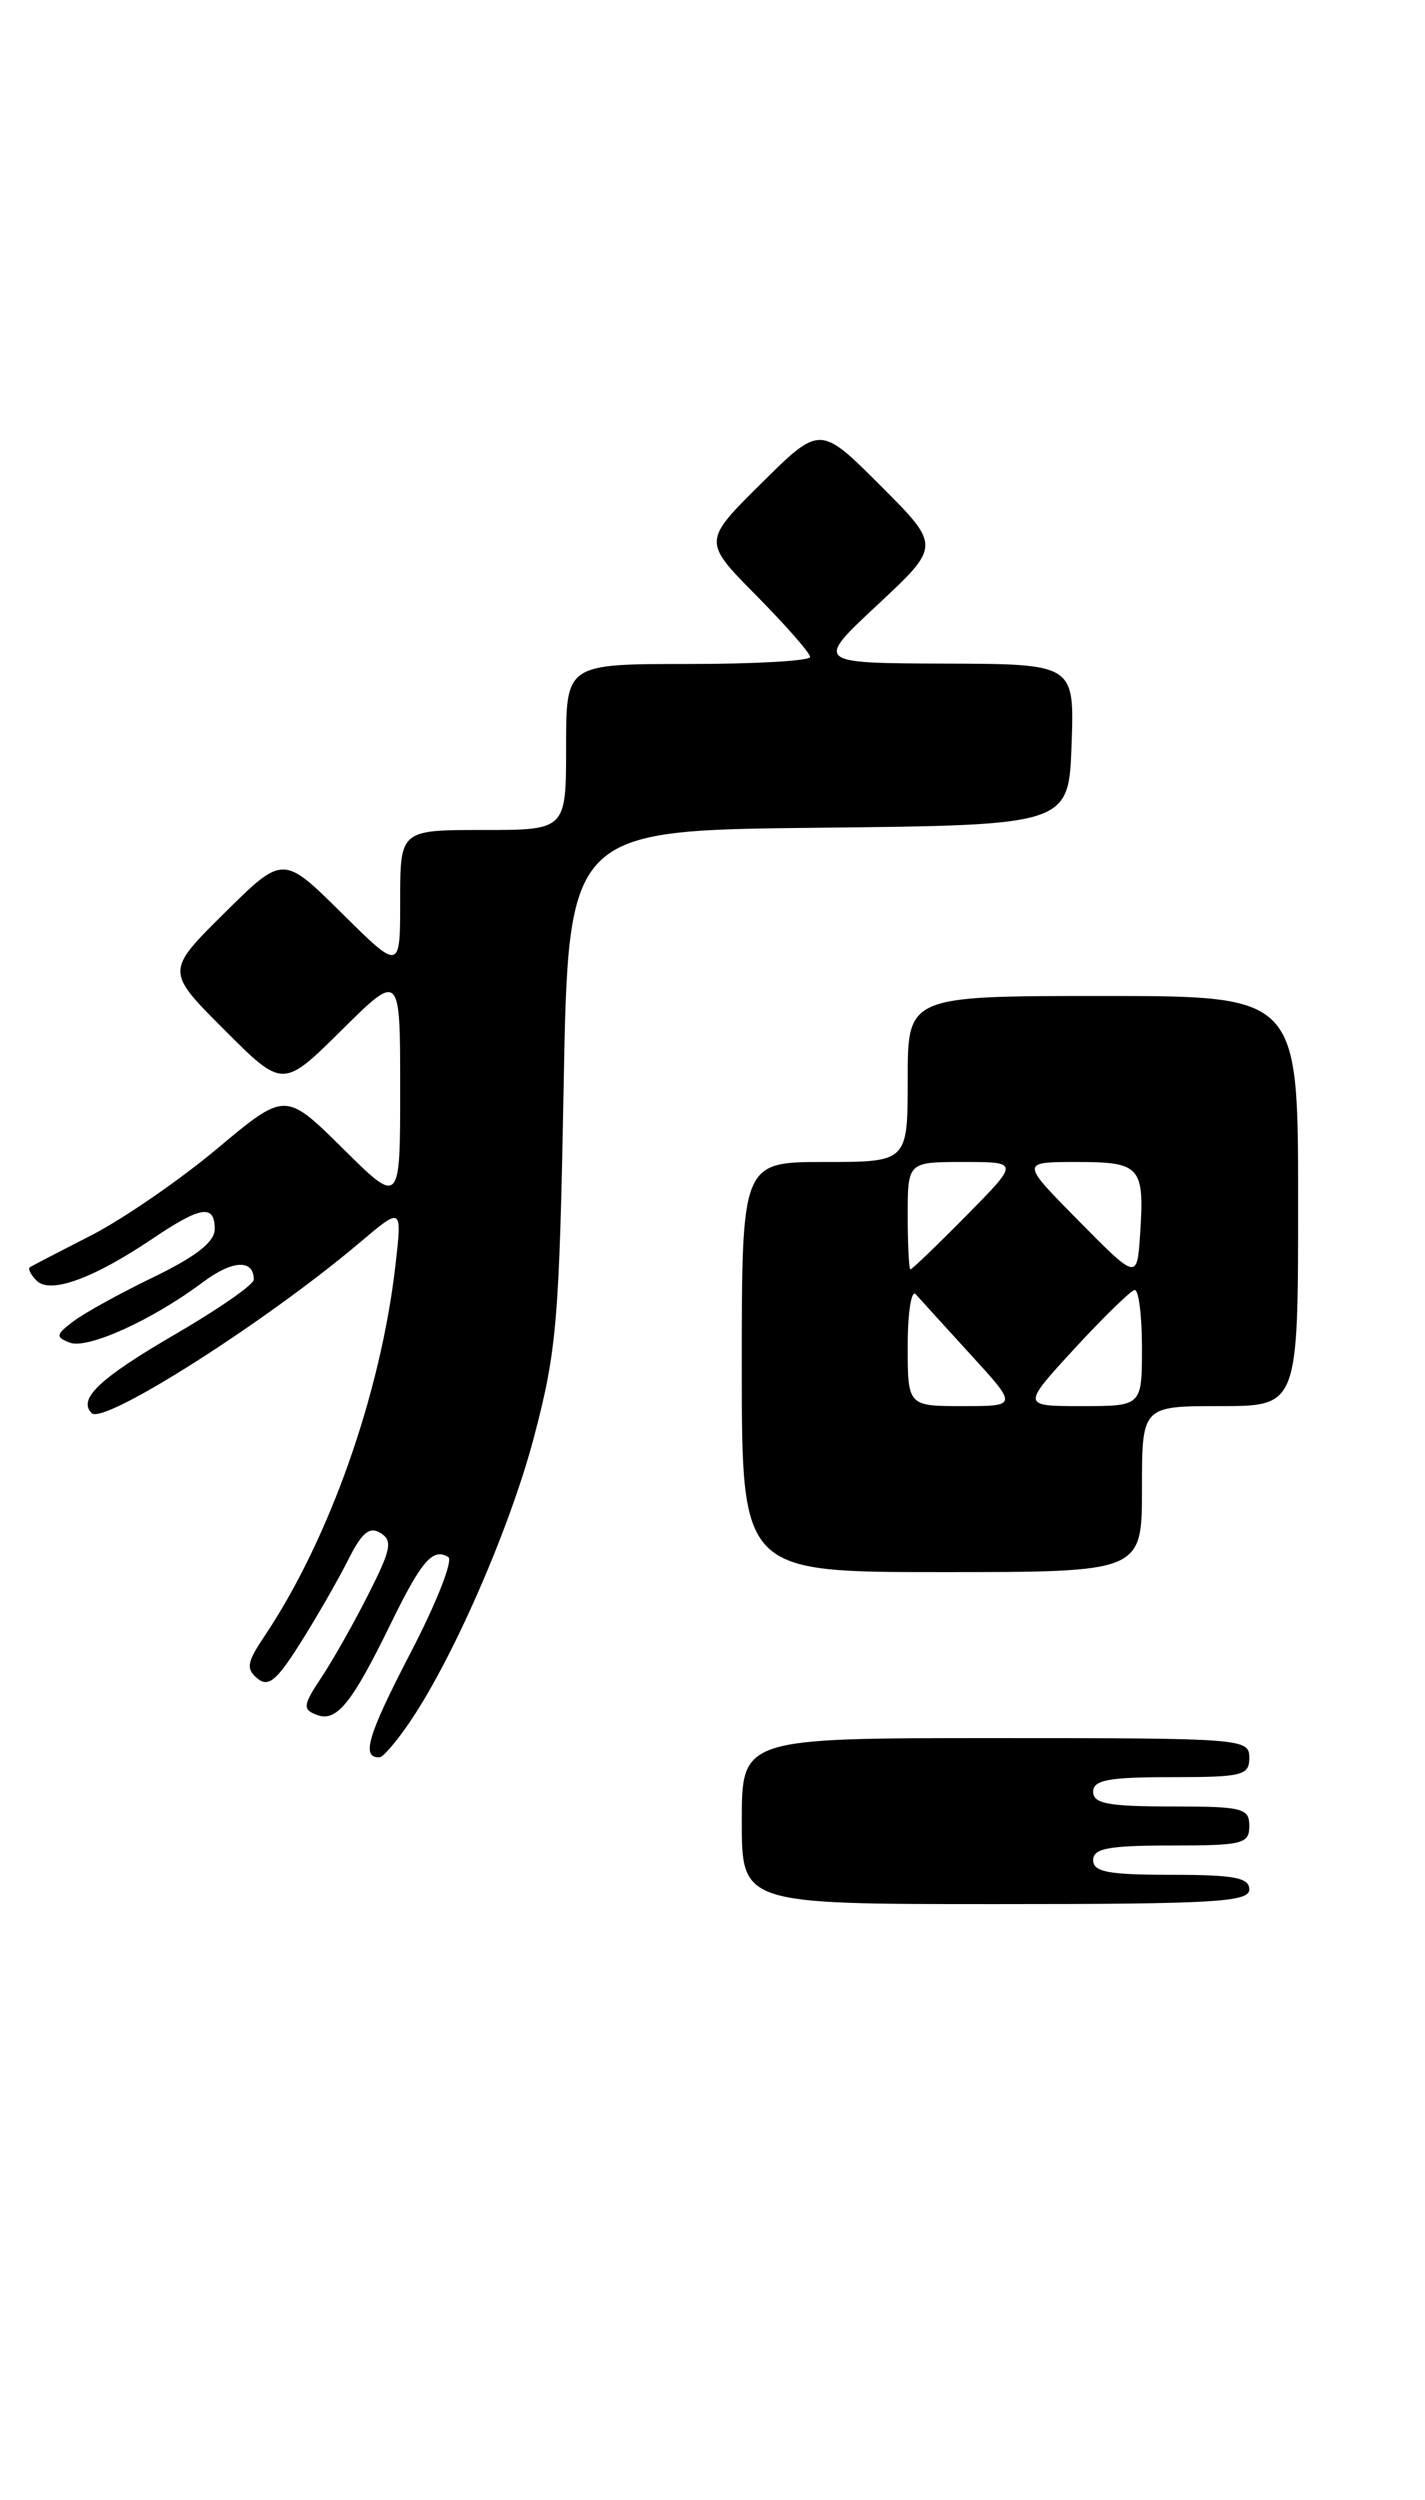<?xml version="1.0" encoding="UTF-8" standalone="no"?>
<!DOCTYPE svg PUBLIC "-//W3C//DTD SVG 1.1//EN" "http://www.w3.org/Graphics/SVG/1.1/DTD/svg11.dtd" >
<svg xmlns="http://www.w3.org/2000/svg" xmlns:xlink="http://www.w3.org/1999/xlink" version="1.1" viewBox="0 0 146 256">
 <g >
 <path fill="currentColor"
d=" M 128.00 193.50 C 128.00 192.29 126.44 192.00 120.00 192.00 C 113.56 192.00 112.00 191.71 112.00 190.50 C 112.00 189.29 113.56 189.00 120.00 189.00 C 127.33 189.00 128.00 188.83 128.00 187.00 C 128.00 185.17 127.33 185.00 120.00 185.00 C 113.56 185.00 112.00 184.71 112.00 183.50 C 112.00 182.29 113.56 182.00 120.00 182.00 C 127.33 182.00 128.00 181.83 128.00 180.00 C 128.00 178.05 127.33 178.00 102.00 178.00 C 76.00 178.00 76.00 178.00 76.00 186.50 C 76.00 195.00 76.00 195.00 102.00 195.00 C 124.44 195.00 128.00 194.79 128.00 193.50 Z  M 41.74 176.71 C 46.22 170.30 52.19 156.70 54.70 147.21 C 57.05 138.30 57.30 135.34 57.75 111.27 C 58.23 85.03 58.23 85.03 83.87 84.77 C 109.50 84.50 109.50 84.50 109.79 76.25 C 110.08 68.00 110.08 68.00 96.79 67.96 C 83.50 67.91 83.50 67.91 89.94 61.91 C 96.38 55.90 96.38 55.90 90.20 49.72 C 84.02 43.54 84.02 43.54 78.01 49.49 C 72.00 55.44 72.00 55.44 77.50 61.00 C 80.52 64.06 83.00 66.88 83.00 67.28 C 83.00 67.68 77.38 68.00 70.50 68.00 C 58.00 68.00 58.00 68.00 58.00 76.50 C 58.00 85.00 58.00 85.00 49.50 85.00 C 41.00 85.00 41.00 85.00 41.00 92.22 C 41.00 99.44 41.00 99.44 35.00 93.50 C 29.00 87.56 29.00 87.56 22.99 93.51 C 16.98 99.46 16.98 99.46 22.98 105.46 C 28.98 111.46 28.98 111.46 34.99 105.51 C 41.00 99.56 41.00 99.56 41.00 111.50 C 41.00 123.44 41.00 123.44 35.12 117.61 C 29.23 111.79 29.23 111.79 22.23 117.65 C 18.38 120.87 12.59 124.85 9.37 126.50 C 6.14 128.15 3.31 129.62 3.07 129.77 C 2.83 129.91 3.14 130.54 3.76 131.16 C 5.15 132.55 9.57 130.94 15.68 126.82 C 20.58 123.52 22.00 123.30 22.00 125.87 C 22.00 127.18 20.12 128.66 15.75 130.78 C 12.31 132.44 8.60 134.49 7.50 135.33 C 5.71 136.69 5.68 136.93 7.15 137.50 C 8.96 138.20 15.62 135.18 20.76 131.33 C 23.81 129.04 26.00 128.92 26.00 131.05 C 26.00 131.56 22.35 134.09 17.89 136.68 C 10.21 141.15 7.95 143.28 9.39 144.72 C 10.62 145.96 27.25 135.38 36.85 127.26 C 41.20 123.58 41.20 123.58 40.52 129.54 C 39.01 142.75 33.73 157.69 27.06 167.62 C 25.30 170.24 25.19 170.91 26.37 171.89 C 27.49 172.82 28.35 172.12 30.77 168.27 C 32.43 165.65 34.62 161.83 35.65 159.79 C 37.07 156.95 37.85 156.29 38.98 156.99 C 40.25 157.77 40.07 158.68 37.78 163.20 C 36.31 166.12 34.14 169.96 32.96 171.74 C 31.03 174.65 30.98 175.06 32.45 175.62 C 34.48 176.40 36.04 174.47 40.03 166.29 C 43.18 159.84 44.35 158.48 45.93 159.46 C 46.45 159.78 44.68 164.26 41.99 169.41 C 37.65 177.77 36.97 180.09 38.92 179.96 C 39.24 179.94 40.51 178.48 41.74 176.71 Z  M 117.00 152.50 C 117.00 144.00 117.00 144.00 125.00 144.00 C 133.00 144.00 133.00 144.00 133.00 123.00 C 133.00 102.00 133.00 102.00 113.00 102.00 C 93.00 102.00 93.00 102.00 93.00 110.50 C 93.00 119.00 93.00 119.00 84.50 119.00 C 76.00 119.00 76.00 119.00 76.00 140.00 C 76.00 161.00 76.00 161.00 96.50 161.00 C 117.00 161.00 117.00 161.00 117.00 152.50 Z  M 93.00 137.80 C 93.00 134.39 93.38 132.03 93.83 132.55 C 94.29 133.07 96.83 135.86 99.47 138.75 C 104.27 144.00 104.27 144.00 98.64 144.00 C 93.00 144.00 93.00 144.00 93.00 137.80 Z  M 110.09 138.11 C 113.07 134.88 115.84 132.18 116.25 132.11 C 116.66 132.05 117.00 134.70 117.00 138.00 C 117.00 144.00 117.00 144.00 110.84 144.00 C 104.68 144.00 104.68 144.00 110.09 138.11 Z  M 110.53 125.04 C 104.56 119.00 104.56 119.00 110.31 119.00 C 116.87 119.00 117.27 119.46 116.81 126.42 C 116.50 131.08 116.50 131.08 110.53 125.04 Z  M 93.00 124.50 C 93.00 119.00 93.00 119.00 98.72 119.00 C 104.43 119.00 104.43 119.00 99.00 124.50 C 96.01 127.53 93.44 130.00 93.28 130.00 C 93.13 130.00 93.00 127.53 93.00 124.50 Z "/>
</g>
</svg>